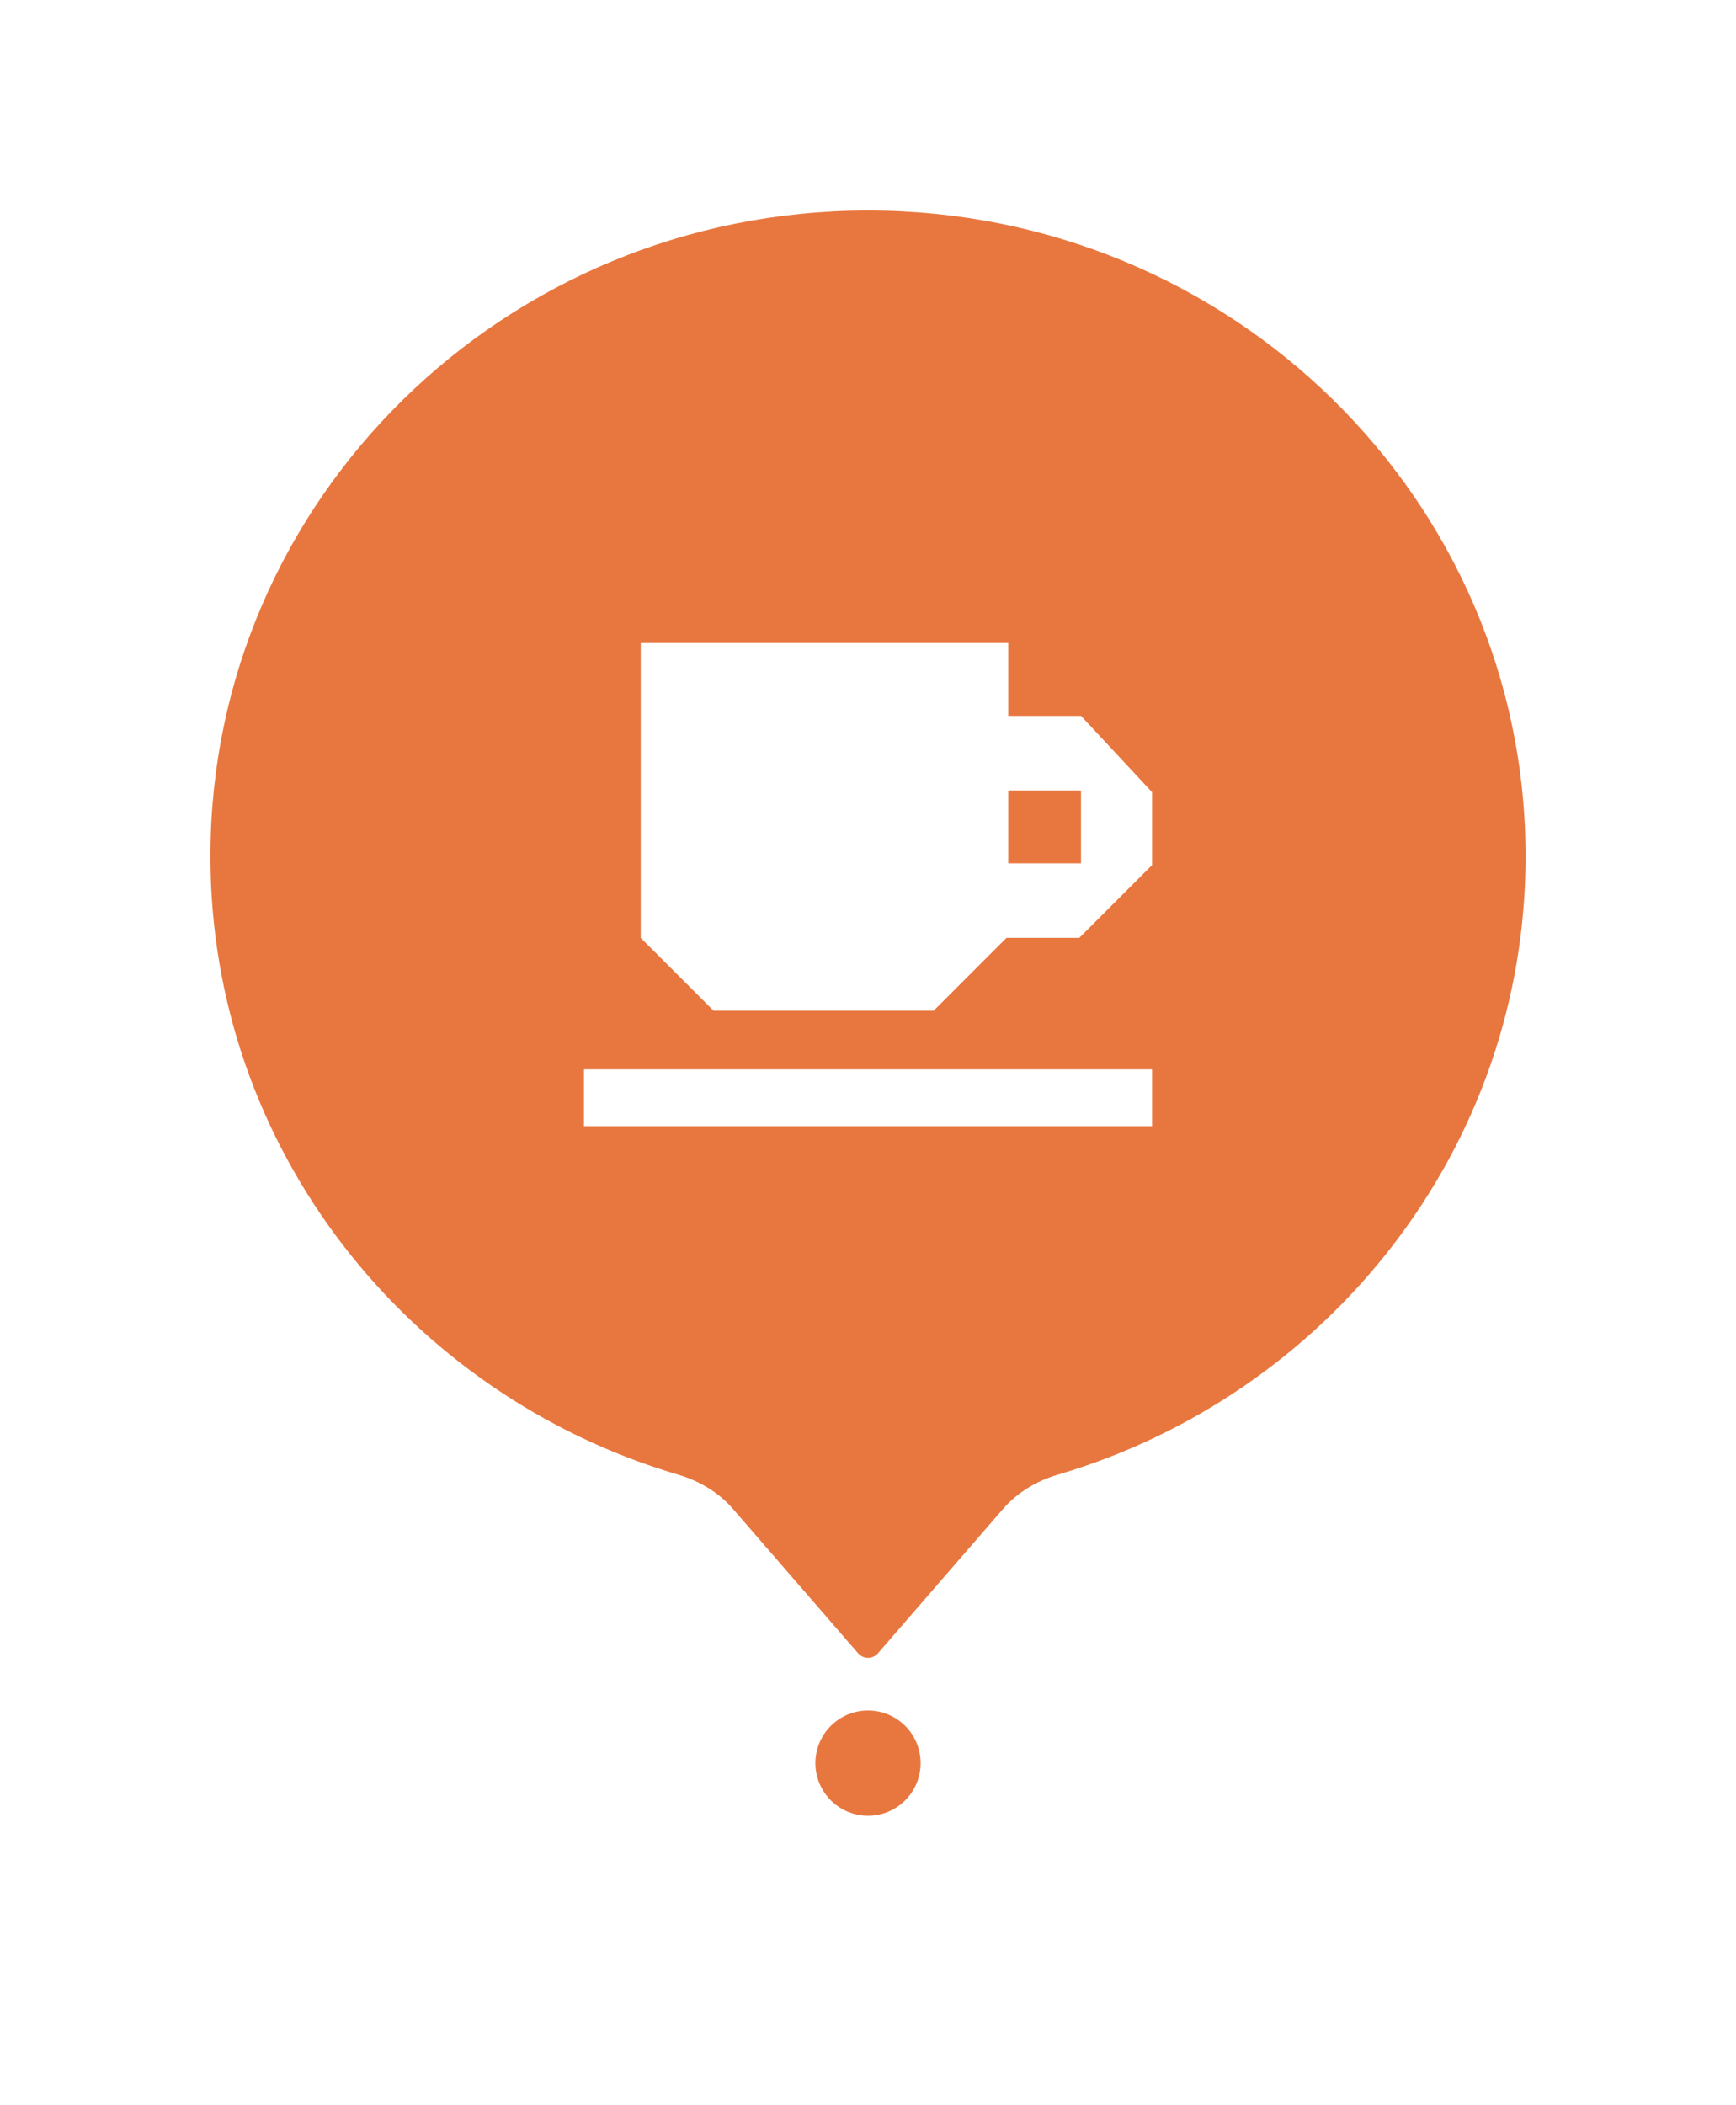 <svg width="66" height="80" viewBox="0 0 66 80" fill="none" xmlns="http://www.w3.org/2000/svg">
<g filter="url(#filter0_d_743_13932)">
<path d="M38.133 56.342C38.68 55.712 39.413 55.277 40.212 55.041C50.503 52.003 58 42.63 58 31.539C58 17.986 46.807 7 33 7C19.193 7 8 17.986 8 31.539C8 42.63 15.497 52.003 25.789 55.041C26.589 55.278 27.322 55.712 27.868 56.342L32.623 61.827C32.822 62.057 33.179 62.057 33.378 61.827L38.133 56.342Z" fill="#E8773F"/>
</g>
<g filter="url(#filter1_d_743_13932)">
<circle cx="33" cy="67" r="4" fill="white"/>
</g>
<circle cx="33" cy="67" r="2" fill="#E8773F"/>
<rect width="24" height="24" transform="translate(21 20)" fill="#E8773F"/>
<path d="M43.8 40.637H22.2V42.797H43.8V40.637Z" fill="white"/>
<path d="M41.098 27.204H38.33V24.436H24.36V35.639L27.128 38.407H35.497L38.265 35.639H41.032L43.8 32.871V30.104L41.098 27.204ZM38.33 30.038H41.098V32.806H38.33V30.038Z" fill="white"/>
<defs>
<filter id="filter0_d_743_13932" x="0" y="0" width="66" height="70.999" filterUnits="userSpaceOnUse" color-interpolation-filters="sRGB">
<feFlood flood-opacity="0" result="BackgroundImageFix"/>
<feColorMatrix in="SourceAlpha" type="matrix" values="0 0 0 0 0 0 0 0 0 0 0 0 0 0 0 0 0 0 127 0" result="hardAlpha"/>
<feOffset dy="1"/>
<feGaussianBlur stdDeviation="4"/>
<feColorMatrix type="matrix" values="0 0 0 0 0 0 0 0 0 0 0 0 0 0 0 0 0 0 0.1 0"/>
<feBlend mode="normal" in2="BackgroundImageFix" result="effect1_dropShadow_743_13932"/>
<feBlend mode="normal" in="SourceGraphic" in2="effect1_dropShadow_743_13932" result="shape"/>
</filter>
<filter id="filter1_d_743_13932" x="21" y="56" width="24" height="24" filterUnits="userSpaceOnUse" color-interpolation-filters="sRGB">
<feFlood flood-opacity="0" result="BackgroundImageFix"/>
<feColorMatrix in="SourceAlpha" type="matrix" values="0 0 0 0 0 0 0 0 0 0 0 0 0 0 0 0 0 0 127 0" result="hardAlpha"/>
<feOffset dy="1"/>
<feGaussianBlur stdDeviation="4"/>
<feColorMatrix type="matrix" values="0 0 0 0 0 0 0 0 0 0 0 0 0 0 0 0 0 0 0.08 0"/>
<feBlend mode="normal" in2="BackgroundImageFix" result="effect1_dropShadow_743_13932"/>
<feBlend mode="normal" in="SourceGraphic" in2="effect1_dropShadow_743_13932" result="shape"/>
</filter>
</defs>
</svg>
